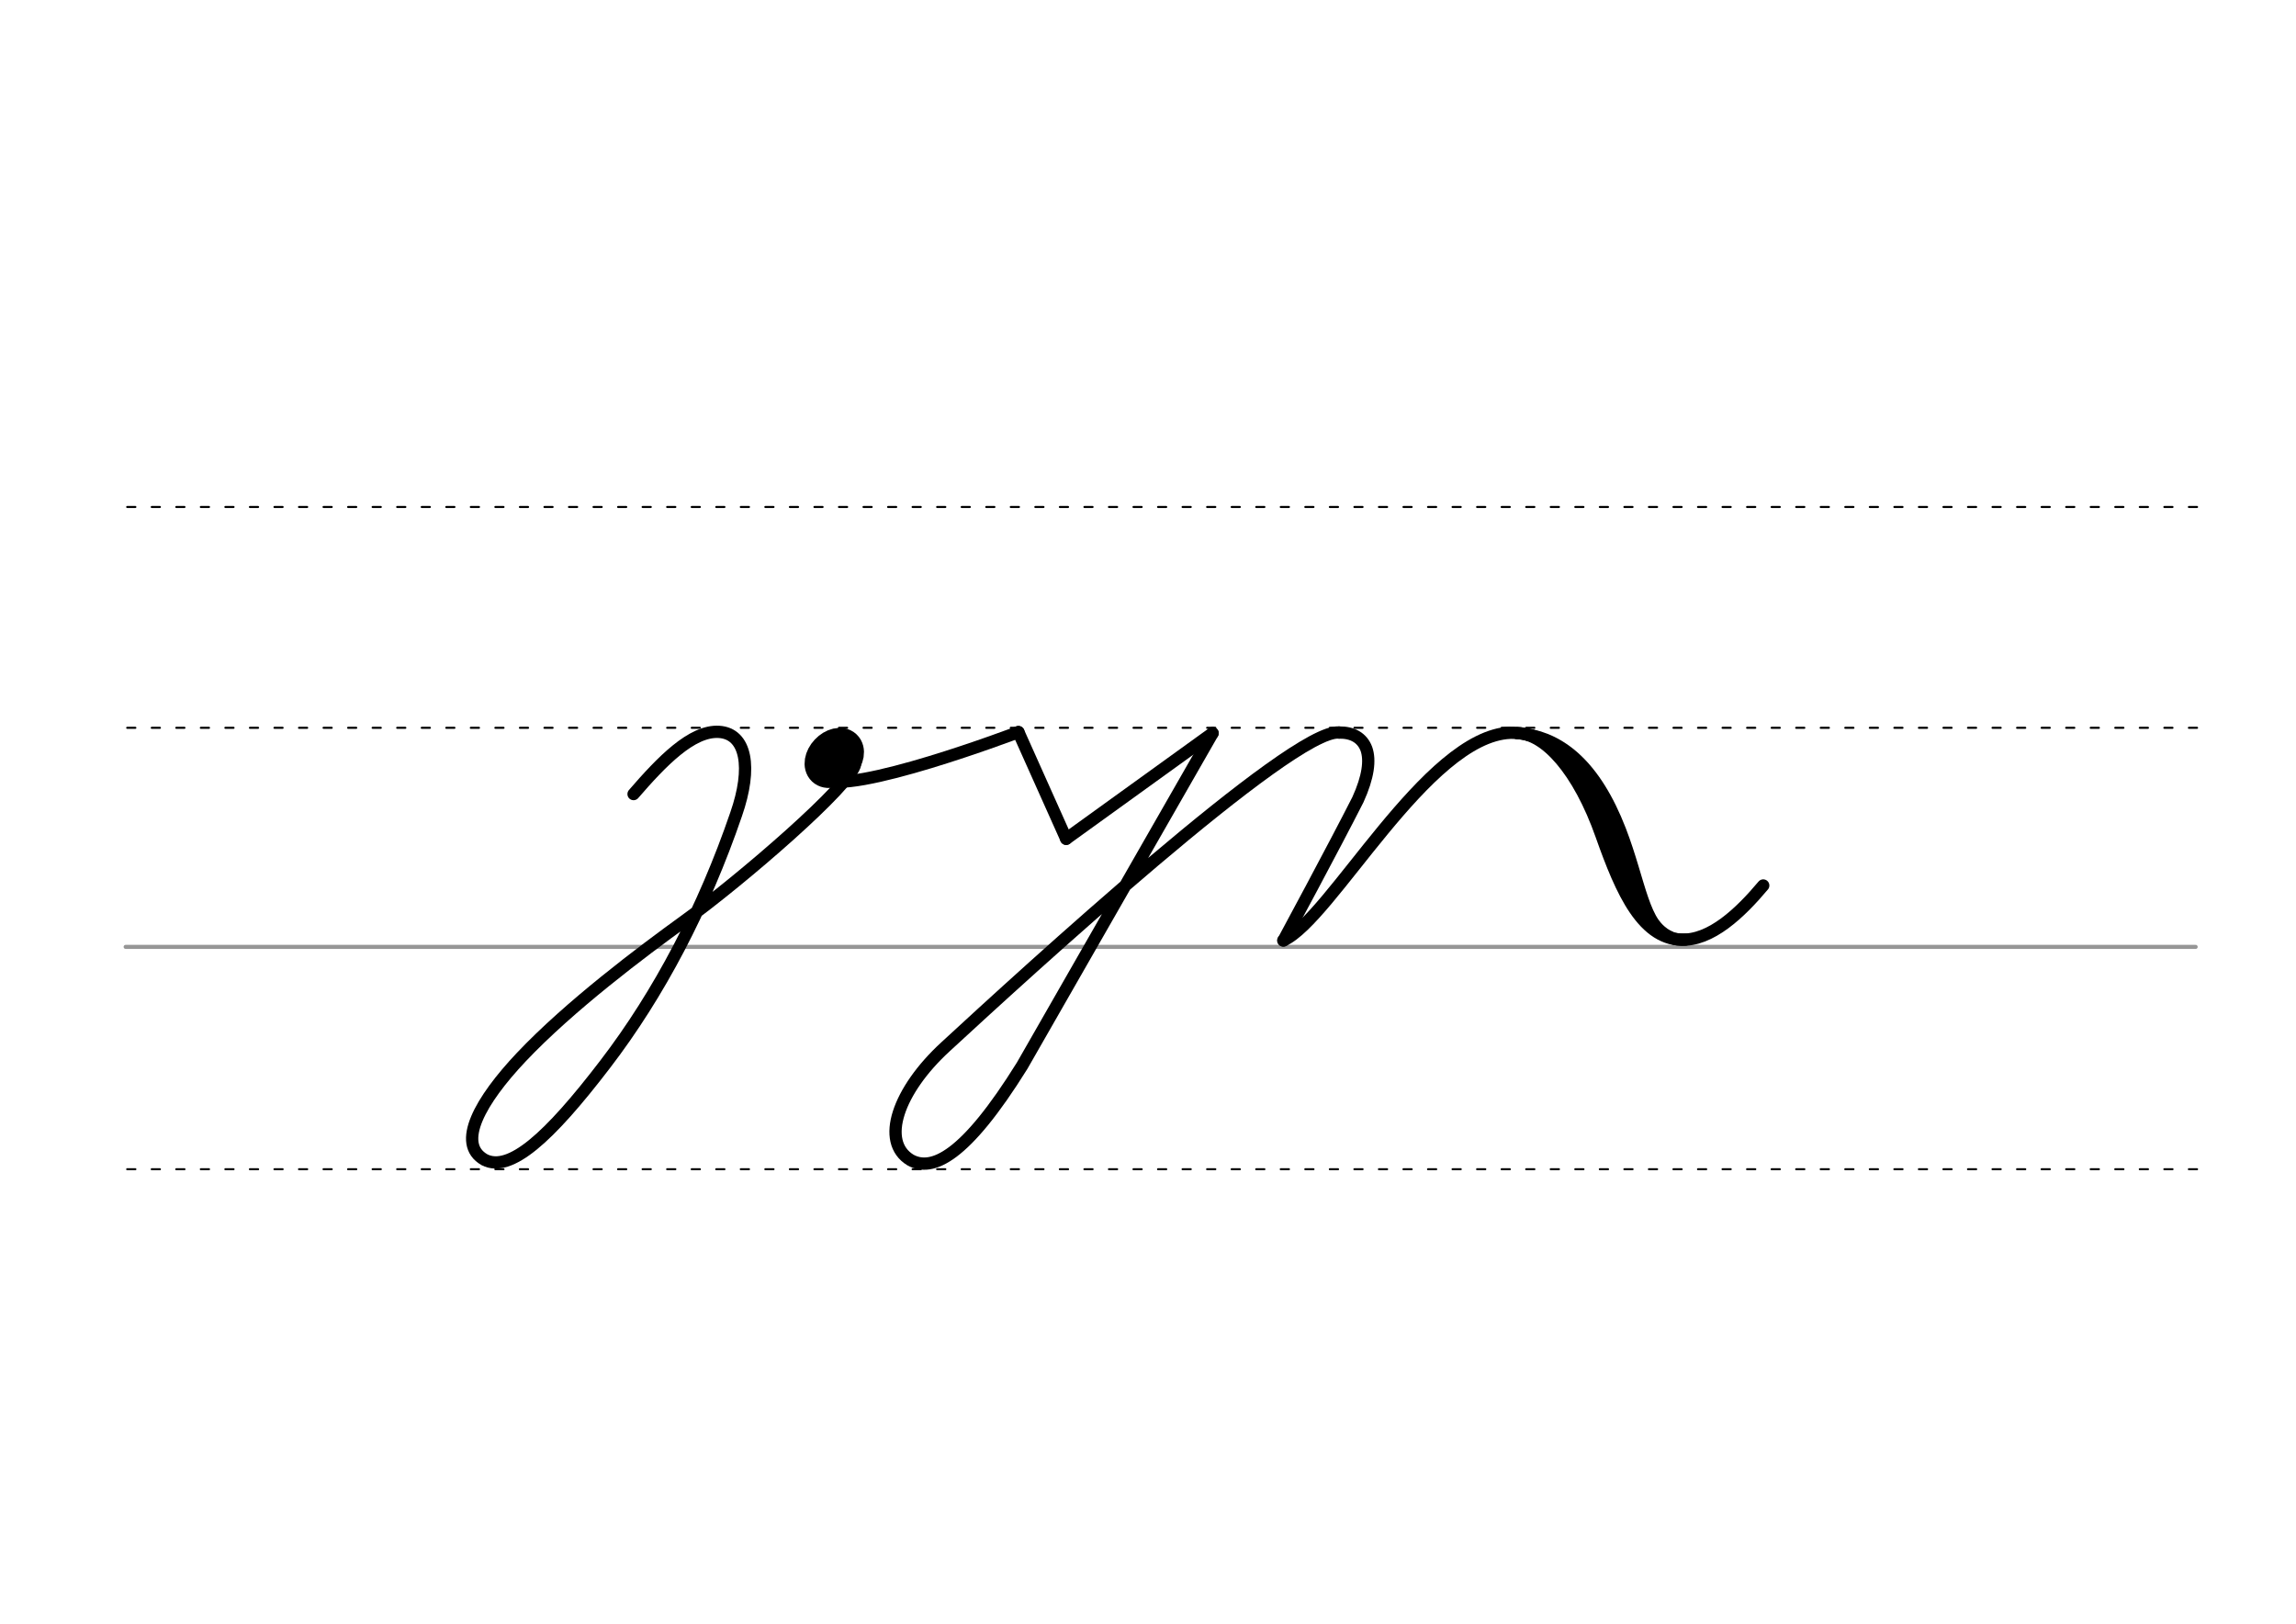 <svg height="210mm" viewBox="0 0 1052.4 744.1" width="297mm" xmlns="http://www.w3.org/2000/svg">
 <g fill="none" stroke-linecap="round">
  <g transform="translate(0 -308.268)">
   <path d="m57.6 742.2h948.8" stroke="#969696" stroke-width="1.875"/>
   <g stroke="#000" stroke-dasharray="3.75 7.5" stroke-miterlimit="2" stroke-width=".938">
    <path d="m58.3 844.1h948.8"/>
    <path d="m58.3 641.8h948.8"/>
    <path d="m58.3 540.6h948.8"/>
   </g>
  </g>
  <g stroke="#000" stroke-linejoin="round">
   <g stroke-width="5.625">
    <path d="m588.2 431c22-9.9 65.6-93.6 104.1-95.2 2.2 0 4.2.1 6.2.5 19.4 3.2 30.3 22.3 38.8 42.5 10.5 24.8 17.6 51.3 33 51.8 13.8.8 27.5-12.4 37.9-24.8"/>
    <path d="m695.5 336c12.6.1 28 16.8 38.6 46.9 9.1 25.7 19 48.7 38.4 47.7"/>
    <path d="m699.4 336.5c16.2 2.5 31.7 14.4 43.2 44.1 9.2 23.9 10.5 44 22.6 48.8"/>
    <path d="m613.8 335.7c6.1-.1 10.6 2.4 12.5 7.5 1.8 5.1.9 12.8-3.9 23.3-11 21.7-34.1 64.5-34.1 64.5"/>
    <path d="m466.8 335.5 21.9 48.9"/>
   </g>
   <ellipse cx="516.725" cy="-9.093" rx="5.271" ry="7.849" stroke-width="14.035" transform="matrix(.728 .685 -.685 .728 0 0)"/>
   <g stroke-width="5.625">
    <path d="m466.8 335.5s-77.8 29.6-89.9 21.3"/>
    <path d="m290.4 363.9c12.8-14.8 26.7-29.3 39.2-28.5s15.3 16.3 7.8 37.8c-14.7 43-35.3 82.3-60 114.5-26 34-43.7 49.7-55.3 43.8-13.1-7.4-1.9-27.2 16.8-47 22.2-23.5 55.4-48.4 74.9-62.5 25.4-18.3 77-62.7 78.2-72"/>
    <path d="m613.8 335.7c-21.3-2.1-144.5 110.9-180.4 144-21.9 20.1-29.9 43.5-16.1 51.9 9.9 5.5 25-1.1 51.2-43.2l87.3-152.4"/>
    <path d="m555.8 336-67.1 48.4"/>
   </g>
  </g>
 </g>
</svg>
